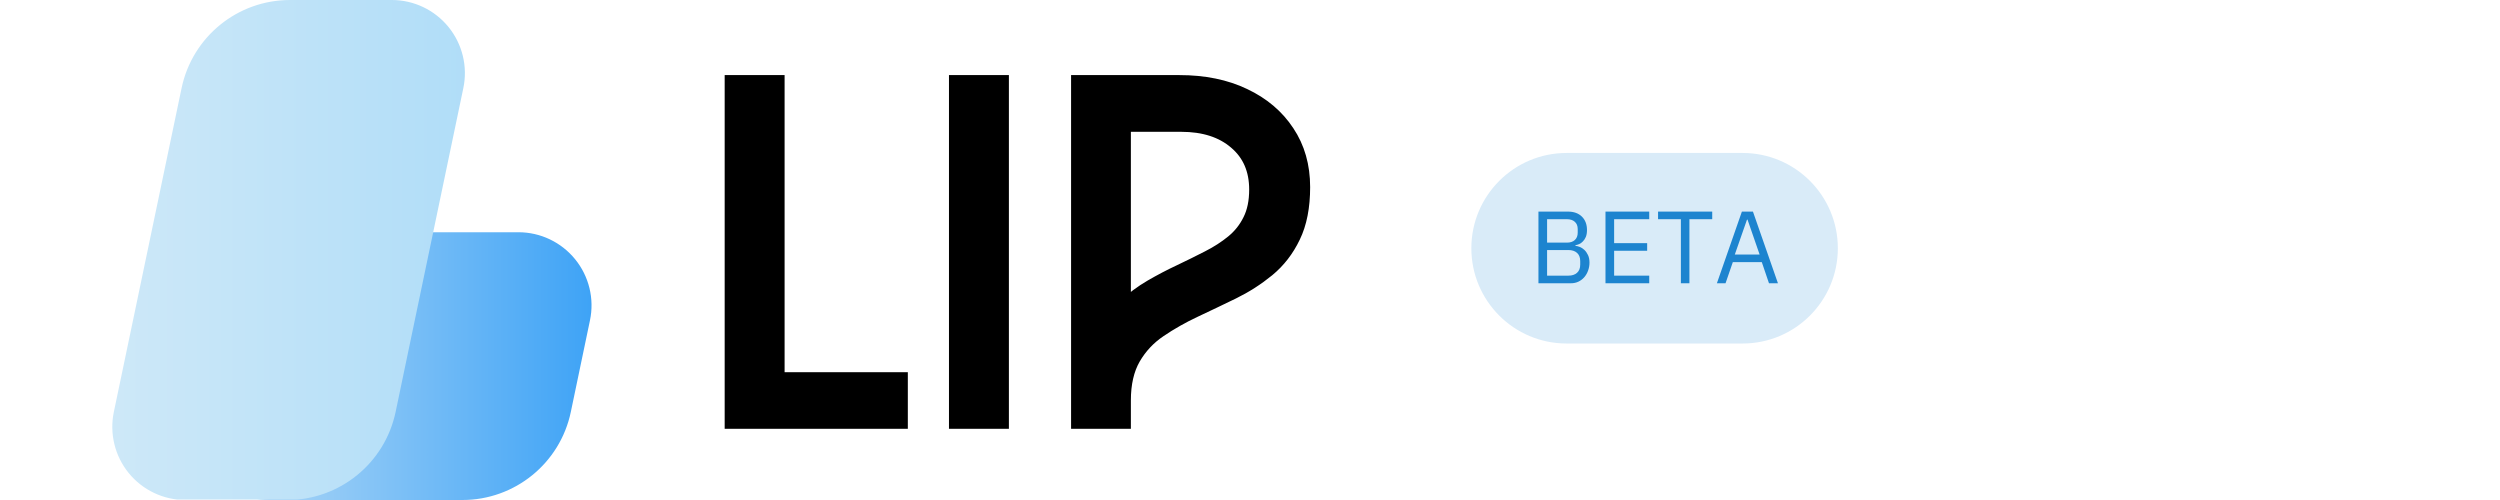 <svg xmlns="http://www.w3.org/2000/svg" xmlns:xlink="http://www.w3.org/1999/xlink" width="500" zoomAndPan="magnify" viewBox="0 0 375 75" height="100" preserveAspectRatio="xMidYMid meet" version="1.0"><defs><g/><clipPath id="f1d1f39ecc"><path d="M 29.383 34.836 L 88.73 34.836 L 88.73 75 L 29.383 75 Z M 29.383 34.836 " clip-rule="nonzero"/></clipPath><clipPath id="a8d9dd20a4"><path d="M 48.75 34.836 L 77.762 34.836 C 81.066 34.836 84.191 36.328 86.273 38.891 C 88.355 41.453 89.176 44.82 88.496 48.051 L 85.625 61.785 C 84.016 69.484 77.227 75 69.359 75 L 40.352 75 C 37.047 75 33.922 73.512 31.836 70.949 C 29.754 68.383 28.938 65.02 29.613 61.785 L 32.488 48.051 C 34.098 40.352 40.887 34.836 48.75 34.836 Z M 48.75 34.836 " clip-rule="nonzero"/></clipPath><linearGradient x1="16.136" gradientTransform="matrix(0.157, 0, 0, 0.157, 26.85, 34.838)" y1="128" x2="394.432" gradientUnits="userSpaceOnUse" y2="128" id="13ca8fe3e1"><stop stop-opacity="1" stop-color="rgb(74.5%, 87.099%, 96.5%)" offset="0"/><stop stop-opacity="1" stop-color="rgb(74.303%, 87.009%, 96.5%)" offset="0.004"/><stop stop-opacity="1" stop-color="rgb(74.107%, 86.919%, 96.5%)" offset="0.008"/><stop stop-opacity="1" stop-color="rgb(73.911%, 86.827%, 96.5%)" offset="0.012"/><stop stop-opacity="1" stop-color="rgb(73.715%, 86.737%, 96.5%)" offset="0.016"/><stop stop-opacity="1" stop-color="rgb(73.518%, 86.646%, 96.5%)" offset="0.02"/><stop stop-opacity="1" stop-color="rgb(73.323%, 86.555%, 96.5%)" offset="0.023"/><stop stop-opacity="1" stop-color="rgb(73.126%, 86.464%, 96.5%)" offset="0.027"/><stop stop-opacity="1" stop-color="rgb(72.931%, 86.374%, 96.5%)" offset="0.031"/><stop stop-opacity="1" stop-color="rgb(72.734%, 86.282%, 96.5%)" offset="0.035"/><stop stop-opacity="1" stop-color="rgb(72.539%, 86.192%, 96.5%)" offset="0.039"/><stop stop-opacity="1" stop-color="rgb(72.342%, 86.102%, 96.5%)" offset="0.043"/><stop stop-opacity="1" stop-color="rgb(72.147%, 86.012%, 96.5%)" offset="0.047"/><stop stop-opacity="1" stop-color="rgb(71.95%, 85.921%, 96.5%)" offset="0.051"/><stop stop-opacity="1" stop-color="rgb(71.754%, 85.831%, 96.5%)" offset="0.055"/><stop stop-opacity="1" stop-color="rgb(71.558%, 85.739%, 96.5%)" offset="0.059"/><stop stop-opacity="1" stop-color="rgb(71.362%, 85.649%, 96.5%)" offset="0.062"/><stop stop-opacity="1" stop-color="rgb(71.165%, 85.558%, 96.5%)" offset="0.066"/><stop stop-opacity="1" stop-color="rgb(70.97%, 85.468%, 96.5%)" offset="0.07"/><stop stop-opacity="1" stop-color="rgb(70.773%, 85.378%, 96.5%)" offset="0.074"/><stop stop-opacity="1" stop-color="rgb(70.578%, 85.287%, 96.5%)" offset="0.078"/><stop stop-opacity="1" stop-color="rgb(70.381%, 85.196%, 96.5%)" offset="0.082"/><stop stop-opacity="1" stop-color="rgb(70.186%, 85.106%, 96.5%)" offset="0.086"/><stop stop-opacity="1" stop-color="rgb(69.989%, 85.014%, 96.5%)" offset="0.09"/><stop stop-opacity="1" stop-color="rgb(69.794%, 84.924%, 96.5%)" offset="0.094"/><stop stop-opacity="1" stop-color="rgb(69.597%, 84.833%, 96.5%)" offset="0.098"/><stop stop-opacity="1" stop-color="rgb(69.402%, 84.743%, 96.5%)" offset="0.102"/><stop stop-opacity="1" stop-color="rgb(69.205%, 84.651%, 96.5%)" offset="0.105"/><stop stop-opacity="1" stop-color="rgb(69.008%, 84.561%, 96.5%)" offset="0.109"/><stop stop-opacity="1" stop-color="rgb(68.811%, 84.471%, 96.5%)" offset="0.113"/><stop stop-opacity="1" stop-color="rgb(68.616%, 84.381%, 96.5%)" offset="0.117"/><stop stop-opacity="1" stop-color="rgb(68.419%, 84.29%, 96.5%)" offset="0.121"/><stop stop-opacity="1" stop-color="rgb(68.224%, 84.2%, 96.5%)" offset="0.125"/><stop stop-opacity="1" stop-color="rgb(68.027%, 84.108%, 96.5%)" offset="0.129"/><stop stop-opacity="1" stop-color="rgb(67.831%, 84.018%, 96.5%)" offset="0.133"/><stop stop-opacity="1" stop-color="rgb(67.635%, 83.926%, 96.5%)" offset="0.137"/><stop stop-opacity="1" stop-color="rgb(67.439%, 83.836%, 96.5%)" offset="0.141"/><stop stop-opacity="1" stop-color="rgb(67.242%, 83.745%, 96.5%)" offset="0.145"/><stop stop-opacity="1" stop-color="rgb(67.047%, 83.655%, 96.5%)" offset="0.148"/><stop stop-opacity="1" stop-color="rgb(66.85%, 83.565%, 96.5%)" offset="0.152"/><stop stop-opacity="1" stop-color="rgb(66.655%, 83.475%, 96.5%)" offset="0.156"/><stop stop-opacity="1" stop-color="rgb(66.458%, 83.383%, 96.5%)" offset="0.16"/><stop stop-opacity="1" stop-color="rgb(66.263%, 83.293%, 96.5%)" offset="0.164"/><stop stop-opacity="1" stop-color="rgb(66.066%, 83.202%, 96.5%)" offset="0.168"/><stop stop-opacity="1" stop-color="rgb(65.871%, 83.112%, 96.5%)" offset="0.172"/><stop stop-opacity="1" stop-color="rgb(65.674%, 83.02%, 96.5%)" offset="0.176"/><stop stop-opacity="1" stop-color="rgb(65.479%, 82.93%, 96.5%)" offset="0.18"/><stop stop-opacity="1" stop-color="rgb(65.282%, 82.84%, 96.5%)" offset="0.184"/><stop stop-opacity="1" stop-color="rgb(65.086%, 82.75%, 96.5%)" offset="0.188"/><stop stop-opacity="1" stop-color="rgb(64.89%, 82.658%, 96.5%)" offset="0.191"/><stop stop-opacity="1" stop-color="rgb(64.694%, 82.568%, 96.5%)" offset="0.195"/><stop stop-opacity="1" stop-color="rgb(64.497%, 82.477%, 96.5%)" offset="0.199"/><stop stop-opacity="1" stop-color="rgb(64.302%, 82.387%, 96.5%)" offset="0.203"/><stop stop-opacity="1" stop-color="rgb(64.105%, 82.295%, 96.5%)" offset="0.207"/><stop stop-opacity="1" stop-color="rgb(63.91%, 82.205%, 96.5%)" offset="0.211"/><stop stop-opacity="1" stop-color="rgb(63.713%, 82.114%, 96.5%)" offset="0.215"/><stop stop-opacity="1" stop-color="rgb(63.518%, 82.024%, 96.5%)" offset="0.219"/><stop stop-opacity="1" stop-color="rgb(63.321%, 81.934%, 96.5%)" offset="0.223"/><stop stop-opacity="1" stop-color="rgb(63.126%, 81.844%, 96.5%)" offset="0.227"/><stop stop-opacity="1" stop-color="rgb(62.929%, 81.752%, 96.5%)" offset="0.23"/><stop stop-opacity="1" stop-color="rgb(62.733%, 81.662%, 96.5%)" offset="0.234"/><stop stop-opacity="1" stop-color="rgb(62.537%, 81.57%, 96.5%)" offset="0.238"/><stop stop-opacity="1" stop-color="rgb(62.341%, 81.48%, 96.5%)" offset="0.242"/><stop stop-opacity="1" stop-color="rgb(62.144%, 81.389%, 96.5%)" offset="0.246"/><stop stop-opacity="1" stop-color="rgb(61.949%, 81.299%, 96.5%)" offset="0.25"/><stop stop-opacity="1" stop-color="rgb(61.752%, 81.207%, 96.5%)" offset="0.254"/><stop stop-opacity="1" stop-color="rgb(61.557%, 81.117%, 96.5%)" offset="0.258"/><stop stop-opacity="1" stop-color="rgb(61.36%, 81.027%, 96.5%)" offset="0.262"/><stop stop-opacity="1" stop-color="rgb(61.165%, 80.937%, 96.5%)" offset="0.266"/><stop stop-opacity="1" stop-color="rgb(60.968%, 80.846%, 96.5%)" offset="0.27"/><stop stop-opacity="1" stop-color="rgb(60.773%, 80.756%, 96.5%)" offset="0.273"/><stop stop-opacity="1" stop-color="rgb(60.576%, 80.664%, 96.5%)" offset="0.277"/><stop stop-opacity="1" stop-color="rgb(60.381%, 80.574%, 96.5%)" offset="0.281"/><stop stop-opacity="1" stop-color="rgb(60.184%, 80.482%, 96.5%)" offset="0.285"/><stop stop-opacity="1" stop-color="rgb(59.988%, 80.392%, 96.5%)" offset="0.289"/><stop stop-opacity="1" stop-color="rgb(59.792%, 80.302%, 96.5%)" offset="0.293"/><stop stop-opacity="1" stop-color="rgb(59.596%, 80.212%, 96.5%)" offset="0.297"/><stop stop-opacity="1" stop-color="rgb(59.399%, 80.121%, 96.5%)" offset="0.301"/><stop stop-opacity="1" stop-color="rgb(59.204%, 80.031%, 96.5%)" offset="0.305"/><stop stop-opacity="1" stop-color="rgb(59.007%, 79.939%, 96.5%)" offset="0.309"/><stop stop-opacity="1" stop-color="rgb(58.812%, 79.849%, 96.5%)" offset="0.312"/><stop stop-opacity="1" stop-color="rgb(58.615%, 79.758%, 96.5%)" offset="0.316"/><stop stop-opacity="1" stop-color="rgb(58.42%, 79.668%, 96.5%)" offset="0.32"/><stop stop-opacity="1" stop-color="rgb(58.223%, 79.576%, 96.5%)" offset="0.324"/><stop stop-opacity="1" stop-color="rgb(58.028%, 79.486%, 96.5%)" offset="0.328"/><stop stop-opacity="1" stop-color="rgb(57.831%, 79.396%, 96.5%)" offset="0.332"/><stop stop-opacity="1" stop-color="rgb(57.635%, 79.306%, 96.5%)" offset="0.336"/><stop stop-opacity="1" stop-color="rgb(57.439%, 79.214%, 96.5%)" offset="0.34"/><stop stop-opacity="1" stop-color="rgb(57.243%, 79.124%, 96.5%)" offset="0.344"/><stop stop-opacity="1" stop-color="rgb(57.047%, 79.033%, 96.5%)" offset="0.348"/><stop stop-opacity="1" stop-color="rgb(56.851%, 78.943%, 96.5%)" offset="0.352"/><stop stop-opacity="1" stop-color="rgb(56.654%, 78.851%, 96.5%)" offset="0.355"/><stop stop-opacity="1" stop-color="rgb(56.459%, 78.761%, 96.5%)" offset="0.359"/><stop stop-opacity="1" stop-color="rgb(56.262%, 78.671%, 96.5%)" offset="0.363"/><stop stop-opacity="1" stop-color="rgb(56.067%, 78.581%, 96.5%)" offset="0.367"/><stop stop-opacity="1" stop-color="rgb(55.87%, 78.49%, 96.5%)" offset="0.371"/><stop stop-opacity="1" stop-color="rgb(55.675%, 78.4%, 96.5%)" offset="0.375"/><stop stop-opacity="1" stop-color="rgb(55.478%, 78.308%, 96.5%)" offset="0.379"/><stop stop-opacity="1" stop-color="rgb(55.283%, 78.218%, 96.5%)" offset="0.383"/><stop stop-opacity="1" stop-color="rgb(55.086%, 78.127%, 96.5%)" offset="0.387"/><stop stop-opacity="1" stop-color="rgb(54.89%, 78.036%, 96.5%)" offset="0.391"/><stop stop-opacity="1" stop-color="rgb(54.694%, 77.945%, 96.5%)" offset="0.395"/><stop stop-opacity="1" stop-color="rgb(54.498%, 77.855%, 96.5%)" offset="0.398"/><stop stop-opacity="1" stop-color="rgb(54.301%, 77.765%, 96.5%)" offset="0.402"/><stop stop-opacity="1" stop-color="rgb(54.106%, 77.675%, 96.5%)" offset="0.406"/><stop stop-opacity="1" stop-color="rgb(53.909%, 77.583%, 96.5%)" offset="0.41"/><stop stop-opacity="1" stop-color="rgb(53.714%, 77.493%, 96.5%)" offset="0.414"/><stop stop-opacity="1" stop-color="rgb(53.517%, 77.402%, 96.5%)" offset="0.418"/><stop stop-opacity="1" stop-color="rgb(53.322%, 77.312%, 96.5%)" offset="0.422"/><stop stop-opacity="1" stop-color="rgb(53.125%, 77.22%, 96.5%)" offset="0.426"/><stop stop-opacity="1" stop-color="rgb(52.93%, 77.13%, 96.5%)" offset="0.43"/><stop stop-opacity="1" stop-color="rgb(52.733%, 77.039%, 96.5%)" offset="0.434"/><stop stop-opacity="1" stop-color="rgb(52.536%, 76.949%, 96.5%)" offset="0.438"/><stop stop-opacity="1" stop-color="rgb(52.339%, 76.859%, 96.5%)" offset="0.441"/><stop stop-opacity="1" stop-color="rgb(52.144%, 76.768%, 96.5%)" offset="0.445"/><stop stop-opacity="1" stop-color="rgb(51.947%, 76.677%, 96.5%)" offset="0.449"/><stop stop-opacity="1" stop-color="rgb(51.752%, 76.587%, 96.5%)" offset="0.453"/><stop stop-opacity="1" stop-color="rgb(51.555%, 76.495%, 96.5%)" offset="0.457"/><stop stop-opacity="1" stop-color="rgb(51.36%, 76.405%, 96.5%)" offset="0.461"/><stop stop-opacity="1" stop-color="rgb(51.163%, 76.314%, 96.5%)" offset="0.465"/><stop stop-opacity="1" stop-color="rgb(50.967%, 76.224%, 96.5%)" offset="0.469"/><stop stop-opacity="1" stop-color="rgb(50.771%, 76.134%, 96.5%)" offset="0.473"/><stop stop-opacity="1" stop-color="rgb(50.575%, 76.044%, 96.5%)" offset="0.477"/><stop stop-opacity="1" stop-color="rgb(50.378%, 75.952%, 96.5%)" offset="0.48"/><stop stop-opacity="1" stop-color="rgb(50.183%, 75.862%, 96.5%)" offset="0.484"/><stop stop-opacity="1" stop-color="rgb(49.986%, 75.771%, 96.5%)" offset="0.488"/><stop stop-opacity="1" stop-color="rgb(49.791%, 75.681%, 96.5%)" offset="0.492"/><stop stop-opacity="1" stop-color="rgb(49.594%, 75.589%, 96.5%)" offset="0.496"/><stop stop-opacity="1" stop-color="rgb(49.399%, 75.499%, 96.5%)" offset="0.5"/><stop stop-opacity="1" stop-color="rgb(49.202%, 75.407%, 96.5%)" offset="0.504"/><stop stop-opacity="1" stop-color="rgb(49.007%, 75.317%, 96.5%)" offset="0.508"/><stop stop-opacity="1" stop-color="rgb(48.81%, 75.227%, 96.5%)" offset="0.512"/><stop stop-opacity="1" stop-color="rgb(48.615%, 75.137%, 96.5%)" offset="0.516"/><stop stop-opacity="1" stop-color="rgb(48.418%, 75.046%, 96.5%)" offset="0.52"/><stop stop-opacity="1" stop-color="rgb(48.222%, 74.956%, 96.5%)" offset="0.523"/><stop stop-opacity="1" stop-color="rgb(48.026%, 74.864%, 96.5%)" offset="0.527"/><stop stop-opacity="1" stop-color="rgb(47.83%, 74.774%, 96.5%)" offset="0.531"/><stop stop-opacity="1" stop-color="rgb(47.633%, 74.683%, 96.5%)" offset="0.535"/><stop stop-opacity="1" stop-color="rgb(47.438%, 74.593%, 96.5%)" offset="0.539"/><stop stop-opacity="1" stop-color="rgb(47.241%, 74.501%, 96.5%)" offset="0.543"/><stop stop-opacity="1" stop-color="rgb(47.046%, 74.411%, 96.5%)" offset="0.547"/><stop stop-opacity="1" stop-color="rgb(46.849%, 74.321%, 96.5%)" offset="0.551"/><stop stop-opacity="1" stop-color="rgb(46.654%, 74.231%, 96.5%)" offset="0.555"/><stop stop-opacity="1" stop-color="rgb(46.457%, 74.139%, 96.5%)" offset="0.559"/><stop stop-opacity="1" stop-color="rgb(46.262%, 74.049%, 96.5%)" offset="0.562"/><stop stop-opacity="1" stop-color="rgb(46.065%, 73.958%, 96.5%)" offset="0.566"/><stop stop-opacity="1" stop-color="rgb(45.869%, 73.868%, 96.5%)" offset="0.57"/><stop stop-opacity="1" stop-color="rgb(45.673%, 73.776%, 96.5%)" offset="0.574"/><stop stop-opacity="1" stop-color="rgb(45.477%, 73.686%, 96.5%)" offset="0.578"/><stop stop-opacity="1" stop-color="rgb(45.28%, 73.596%, 96.5%)" offset="0.582"/><stop stop-opacity="1" stop-color="rgb(45.085%, 73.506%, 96.5%)" offset="0.586"/><stop stop-opacity="1" stop-color="rgb(44.888%, 73.415%, 96.5%)" offset="0.59"/><stop stop-opacity="1" stop-color="rgb(44.693%, 73.325%, 96.5%)" offset="0.594"/><stop stop-opacity="1" stop-color="rgb(44.496%, 73.233%, 96.5%)" offset="0.598"/><stop stop-opacity="1" stop-color="rgb(44.301%, 73.143%, 96.5%)" offset="0.602"/><stop stop-opacity="1" stop-color="rgb(44.104%, 73.051%, 96.5%)" offset="0.605"/><stop stop-opacity="1" stop-color="rgb(43.909%, 72.961%, 96.5%)" offset="0.609"/><stop stop-opacity="1" stop-color="rgb(43.712%, 72.87%, 96.5%)" offset="0.613"/><stop stop-opacity="1" stop-color="rgb(43.517%, 72.78%, 96.5%)" offset="0.617"/><stop stop-opacity="1" stop-color="rgb(43.32%, 72.69%, 96.5%)" offset="0.621"/><stop stop-opacity="1" stop-color="rgb(43.124%, 72.6%, 96.5%)" offset="0.625"/><stop stop-opacity="1" stop-color="rgb(42.928%, 72.508%, 96.5%)" offset="0.629"/><stop stop-opacity="1" stop-color="rgb(42.732%, 72.418%, 96.5%)" offset="0.633"/><stop stop-opacity="1" stop-color="rgb(42.535%, 72.327%, 96.5%)" offset="0.637"/><stop stop-opacity="1" stop-color="rgb(42.34%, 72.237%, 96.5%)" offset="0.641"/><stop stop-opacity="1" stop-color="rgb(42.143%, 72.145%, 96.5%)" offset="0.645"/><stop stop-opacity="1" stop-color="rgb(41.948%, 72.055%, 96.5%)" offset="0.648"/><stop stop-opacity="1" stop-color="rgb(41.751%, 71.965%, 96.5%)" offset="0.652"/><stop stop-opacity="1" stop-color="rgb(41.556%, 71.875%, 96.5%)" offset="0.656"/><stop stop-opacity="1" stop-color="rgb(41.359%, 71.783%, 96.5%)" offset="0.66"/><stop stop-opacity="1" stop-color="rgb(41.164%, 71.693%, 96.5%)" offset="0.664"/><stop stop-opacity="1" stop-color="rgb(40.967%, 71.602%, 96.5%)" offset="0.668"/><stop stop-opacity="1" stop-color="rgb(40.771%, 71.512%, 96.5%)" offset="0.672"/><stop stop-opacity="1" stop-color="rgb(40.575%, 71.42%, 96.5%)" offset="0.676"/><stop stop-opacity="1" stop-color="rgb(40.379%, 71.33%, 96.5%)" offset="0.68"/><stop stop-opacity="1" stop-color="rgb(40.182%, 71.239%, 96.5%)" offset="0.684"/><stop stop-opacity="1" stop-color="rgb(39.987%, 71.149%, 96.5%)" offset="0.688"/><stop stop-opacity="1" stop-color="rgb(39.79%, 71.059%, 96.5%)" offset="0.691"/><stop stop-opacity="1" stop-color="rgb(39.595%, 70.969%, 96.5%)" offset="0.695"/><stop stop-opacity="1" stop-color="rgb(39.398%, 70.877%, 96.5%)" offset="0.699"/><stop stop-opacity="1" stop-color="rgb(39.203%, 70.787%, 96.5%)" offset="0.703"/><stop stop-opacity="1" stop-color="rgb(39.006%, 70.695%, 96.5%)" offset="0.707"/><stop stop-opacity="1" stop-color="rgb(38.811%, 70.605%, 96.5%)" offset="0.711"/><stop stop-opacity="1" stop-color="rgb(38.614%, 70.514%, 96.5%)" offset="0.715"/><stop stop-opacity="1" stop-color="rgb(38.419%, 70.424%, 96.5%)" offset="0.719"/><stop stop-opacity="1" stop-color="rgb(38.222%, 70.332%, 96.5%)" offset="0.723"/><stop stop-opacity="1" stop-color="rgb(38.026%, 70.242%, 96.5%)" offset="0.727"/><stop stop-opacity="1" stop-color="rgb(37.83%, 70.152%, 96.5%)" offset="0.73"/><stop stop-opacity="1" stop-color="rgb(37.634%, 70.062%, 96.5%)" offset="0.734"/><stop stop-opacity="1" stop-color="rgb(37.437%, 69.971%, 96.5%)" offset="0.738"/><stop stop-opacity="1" stop-color="rgb(37.242%, 69.881%, 96.5%)" offset="0.742"/><stop stop-opacity="1" stop-color="rgb(37.045%, 69.789%, 96.5%)" offset="0.746"/><stop stop-opacity="1" stop-color="rgb(36.85%, 69.699%, 96.5%)" offset="0.75"/><stop stop-opacity="1" stop-color="rgb(36.653%, 69.608%, 96.5%)" offset="0.754"/><stop stop-opacity="1" stop-color="rgb(36.456%, 69.518%, 96.5%)" offset="0.758"/><stop stop-opacity="1" stop-color="rgb(36.259%, 69.427%, 96.5%)" offset="0.762"/><stop stop-opacity="1" stop-color="rgb(36.064%, 69.337%, 96.5%)" offset="0.766"/><stop stop-opacity="1" stop-color="rgb(35.867%, 69.246%, 96.5%)" offset="0.77"/><stop stop-opacity="1" stop-color="rgb(35.672%, 69.156%, 96.5%)" offset="0.773"/><stop stop-opacity="1" stop-color="rgb(35.475%, 69.064%, 96.5%)" offset="0.777"/><stop stop-opacity="1" stop-color="rgb(35.28%, 68.974%, 96.5%)" offset="0.781"/><stop stop-opacity="1" stop-color="rgb(35.083%, 68.883%, 96.5%)" offset="0.785"/><stop stop-opacity="1" stop-color="rgb(34.888%, 68.793%, 96.5%)" offset="0.789"/><stop stop-opacity="1" stop-color="rgb(34.691%, 68.701%, 96.5%)" offset="0.793"/><stop stop-opacity="1" stop-color="rgb(34.496%, 68.611%, 96.5%)" offset="0.797"/><stop stop-opacity="1" stop-color="rgb(34.299%, 68.521%, 96.5%)" offset="0.801"/><stop stop-opacity="1" stop-color="rgb(34.103%, 68.431%, 96.5%)" offset="0.805"/><stop stop-opacity="1" stop-color="rgb(33.907%, 68.34%, 96.5%)" offset="0.809"/><stop stop-opacity="1" stop-color="rgb(33.711%, 68.25%, 96.5%)" offset="0.812"/><stop stop-opacity="1" stop-color="rgb(33.514%, 68.158%, 96.5%)" offset="0.816"/><stop stop-opacity="1" stop-color="rgb(33.319%, 68.068%, 96.5%)" offset="0.82"/><stop stop-opacity="1" stop-color="rgb(33.122%, 67.976%, 96.5%)" offset="0.824"/><stop stop-opacity="1" stop-color="rgb(32.927%, 67.886%, 96.5%)" offset="0.828"/><stop stop-opacity="1" stop-color="rgb(32.73%, 67.795%, 96.5%)" offset="0.832"/><stop stop-opacity="1" stop-color="rgb(32.535%, 67.705%, 96.5%)" offset="0.836"/><stop stop-opacity="1" stop-color="rgb(32.338%, 67.615%, 96.5%)" offset="0.84"/><stop stop-opacity="1" stop-color="rgb(32.143%, 67.525%, 96.5%)" offset="0.844"/><stop stop-opacity="1" stop-color="rgb(31.946%, 67.433%, 96.5%)" offset="0.848"/><stop stop-opacity="1" stop-color="rgb(31.75%, 67.343%, 96.5%)" offset="0.852"/><stop stop-opacity="1" stop-color="rgb(31.554%, 67.252%, 96.5%)" offset="0.855"/><stop stop-opacity="1" stop-color="rgb(31.358%, 67.162%, 96.5%)" offset="0.859"/><stop stop-opacity="1" stop-color="rgb(31.161%, 67.07%, 96.5%)" offset="0.863"/><stop stop-opacity="1" stop-color="rgb(30.966%, 66.98%, 96.5%)" offset="0.867"/><stop stop-opacity="1" stop-color="rgb(30.769%, 66.89%, 96.5%)" offset="0.871"/><stop stop-opacity="1" stop-color="rgb(30.574%, 66.8%, 96.5%)" offset="0.875"/><stop stop-opacity="1" stop-color="rgb(30.377%, 66.708%, 96.5%)" offset="0.879"/><stop stop-opacity="1" stop-color="rgb(30.182%, 66.618%, 96.5%)" offset="0.883"/><stop stop-opacity="1" stop-color="rgb(29.985%, 66.527%, 96.5%)" offset="0.887"/><stop stop-opacity="1" stop-color="rgb(29.79%, 66.437%, 96.5%)" offset="0.891"/><stop stop-opacity="1" stop-color="rgb(29.593%, 66.345%, 96.5%)" offset="0.895"/><stop stop-opacity="1" stop-color="rgb(29.398%, 66.255%, 96.5%)" offset="0.898"/><stop stop-opacity="1" stop-color="rgb(29.201%, 66.164%, 96.5%)" offset="0.902"/><stop stop-opacity="1" stop-color="rgb(29.005%, 66.074%, 96.5%)" offset="0.906"/><stop stop-opacity="1" stop-color="rgb(28.809%, 65.984%, 96.5%)" offset="0.91"/><stop stop-opacity="1" stop-color="rgb(28.613%, 65.894%, 96.5%)" offset="0.914"/><stop stop-opacity="1" stop-color="rgb(28.416%, 65.802%, 96.5%)" offset="0.918"/><stop stop-opacity="1" stop-color="rgb(28.221%, 65.712%, 96.5%)" offset="0.922"/><stop stop-opacity="1" stop-color="rgb(28.024%, 65.62%, 96.5%)" offset="0.926"/><stop stop-opacity="1" stop-color="rgb(27.829%, 65.53%, 96.5%)" offset="0.93"/><stop stop-opacity="1" stop-color="rgb(27.632%, 65.439%, 96.5%)" offset="0.934"/><stop stop-opacity="1" stop-color="rgb(27.437%, 65.349%, 96.5%)" offset="0.938"/><stop stop-opacity="1" stop-color="rgb(27.24%, 65.257%, 96.5%)" offset="0.941"/><stop stop-opacity="1" stop-color="rgb(27.045%, 65.167%, 96.5%)" offset="0.945"/><stop stop-opacity="1" stop-color="rgb(26.848%, 65.077%, 96.5%)" offset="0.949"/><stop stop-opacity="1" stop-color="rgb(26.653%, 64.987%, 96.5%)" offset="0.953"/><stop stop-opacity="1" stop-color="rgb(26.456%, 64.896%, 96.5%)" offset="0.957"/><stop stop-opacity="1" stop-color="rgb(26.26%, 64.806%, 96.5%)" offset="0.961"/><stop stop-opacity="1" stop-color="rgb(26.064%, 64.714%, 96.5%)" offset="0.965"/><stop stop-opacity="1" stop-color="rgb(25.868%, 64.624%, 96.5%)" offset="0.969"/><stop stop-opacity="1" stop-color="rgb(25.671%, 64.532%, 96.5%)" offset="0.973"/><stop stop-opacity="1" stop-color="rgb(25.476%, 64.442%, 96.5%)" offset="0.977"/><stop stop-opacity="1" stop-color="rgb(25.279%, 64.352%, 96.5%)" offset="0.98"/><stop stop-opacity="1" stop-color="rgb(25.084%, 64.262%, 96.5%)" offset="0.984"/><stop stop-opacity="1" stop-color="rgb(24.887%, 64.171%, 96.5%)" offset="0.988"/><stop stop-opacity="1" stop-color="rgb(24.692%, 64.081%, 96.5%)" offset="0.992"/><stop stop-opacity="1" stop-color="rgb(24.495%, 63.989%, 96.5%)" offset="0.996"/><stop stop-opacity="1" stop-color="rgb(24.3%, 63.899%, 96.5%)" offset="1"/></linearGradient><clipPath id="2245591f00"><path d="M 16.848 0 L 69.734 0 L 69.734 74.93 L 16.848 74.93 Z M 16.848 0 " clip-rule="nonzero"/></clipPath><clipPath id="f35e349feb"><path d="M 43.504 0 L 58.766 0 C 62.07 0 65.195 1.488 67.277 4.051 C 69.359 6.617 70.18 9.98 69.5 13.215 L 59.344 61.785 C 57.73 69.484 50.945 75 43.078 75 L 27.816 75 C 24.512 75 21.387 73.512 19.301 70.949 C 17.219 68.383 16.402 65.02 17.078 61.785 L 27.238 13.215 C 28.848 5.516 35.637 0 43.504 0 Z M 43.504 0 " clip-rule="nonzero"/></clipPath><linearGradient x1="11.183" gradientTransform="matrix(0.226, 0, 0, 0.226, 14.315, -0.001)" y1="165.659" x2="244.817" gradientUnits="userSpaceOnUse" y2="165.659" id="3a92ec0e65"><stop stop-opacity="1" stop-color="rgb(80.399%, 90.999%, 97.299%)" offset="0"/><stop stop-opacity="1" stop-color="rgb(80.22%, 90.932%, 97.299%)" offset="0.031"/><stop stop-opacity="1" stop-color="rgb(79.865%, 90.797%, 97.299%)" offset="0.062"/><stop stop-opacity="1" stop-color="rgb(79.509%, 90.663%, 97.299%)" offset="0.094"/><stop stop-opacity="1" stop-color="rgb(79.152%, 90.529%, 97.299%)" offset="0.125"/><stop stop-opacity="1" stop-color="rgb(78.796%, 90.395%, 97.299%)" offset="0.156"/><stop stop-opacity="1" stop-color="rgb(78.439%, 90.26%, 97.299%)" offset="0.188"/><stop stop-opacity="1" stop-color="rgb(78.084%, 90.126%, 97.299%)" offset="0.219"/><stop stop-opacity="1" stop-color="rgb(77.727%, 89.992%, 97.299%)" offset="0.25"/><stop stop-opacity="1" stop-color="rgb(77.371%, 89.857%, 97.299%)" offset="0.281"/><stop stop-opacity="1" stop-color="rgb(77.014%, 89.723%, 97.299%)" offset="0.312"/><stop stop-opacity="1" stop-color="rgb(76.659%, 89.589%, 97.299%)" offset="0.344"/><stop stop-opacity="1" stop-color="rgb(76.302%, 89.453%, 97.299%)" offset="0.375"/><stop stop-opacity="1" stop-color="rgb(75.946%, 89.319%, 97.299%)" offset="0.406"/><stop stop-opacity="1" stop-color="rgb(75.589%, 89.185%, 97.299%)" offset="0.438"/><stop stop-opacity="1" stop-color="rgb(75.233%, 89.05%, 97.299%)" offset="0.469"/><stop stop-opacity="1" stop-color="rgb(74.876%, 88.916%, 97.299%)" offset="0.5"/><stop stop-opacity="1" stop-color="rgb(74.521%, 88.782%, 97.299%)" offset="0.531"/><stop stop-opacity="1" stop-color="rgb(74.164%, 88.647%, 97.299%)" offset="0.562"/><stop stop-opacity="1" stop-color="rgb(73.808%, 88.513%, 97.299%)" offset="0.594"/><stop stop-opacity="1" stop-color="rgb(73.451%, 88.379%, 97.299%)" offset="0.625"/><stop stop-opacity="1" stop-color="rgb(73.096%, 88.245%, 97.299%)" offset="0.656"/><stop stop-opacity="1" stop-color="rgb(72.74%, 88.11%, 97.299%)" offset="0.688"/><stop stop-opacity="1" stop-color="rgb(72.383%, 87.976%, 97.299%)" offset="0.719"/><stop stop-opacity="1" stop-color="rgb(72.028%, 87.842%, 97.299%)" offset="0.75"/><stop stop-opacity="1" stop-color="rgb(71.671%, 87.708%, 97.299%)" offset="0.781"/><stop stop-opacity="1" stop-color="rgb(71.315%, 87.573%, 97.299%)" offset="0.812"/><stop stop-opacity="1" stop-color="rgb(70.958%, 87.439%, 97.299%)" offset="0.844"/><stop stop-opacity="1" stop-color="rgb(70.602%, 87.303%, 97.299%)" offset="0.875"/><stop stop-opacity="1" stop-color="rgb(70.245%, 87.169%, 97.299%)" offset="0.906"/><stop stop-opacity="1" stop-color="rgb(69.89%, 87.035%, 97.299%)" offset="0.938"/><stop stop-opacity="1" stop-color="rgb(69.533%, 86.9%, 97.299%)" offset="0.969"/><stop stop-opacity="1" stop-color="rgb(69.177%, 86.766%, 97.299%)" offset="1"/></linearGradient></defs><g clip-path="url(#f1d1f39ecc)"><g clip-path="url(#a8d9dd20a4)"><path fill="url(#13ca8fe3e1)" d="M 29.383 34.836 L 29.383 75 L 88.73 75 L 88.73 34.836 Z M 29.383 34.836 " fill-rule="nonzero"/></g></g><g clip-path="url(#2245591f00)"><g clip-path="url(#f35e349feb)"><path fill="url(#3a92ec0e65)" d="M 16.848 0 L 16.848 74.93 L 69.734 74.93 L 69.734 0 Z M 16.848 0 " fill-rule="nonzero"/></g></g><path stroke-linecap="butt" transform="matrix(0.75, 0, 0, 0.75, 103.997, -19.912)" fill="none" stroke-linejoin="miter" d="M 41.593 110.998 L 7.582 110.998 L 7.582 42.878 L 16.947 42.878 L 16.947 102.3 L 41.593 102.3 Z M 61.806 110.998 L 52.442 110.998 L 52.442 42.878 L 61.806 42.878 Z M 76.863 110.998 L 76.863 42.878 L 97.207 42.878 C 102.171 42.878 106.504 43.763 110.207 45.539 C 113.926 47.294 116.827 49.753 118.905 52.909 C 121.004 56.05 122.056 59.732 122.056 63.966 C 122.056 67.94 121.405 71.258 120.108 73.919 C 118.832 76.581 117.113 78.8 114.968 80.57 C 112.817 82.331 110.473 83.831 107.931 85.076 C 105.405 86.305 102.869 87.518 100.327 88.711 C 97.785 89.904 95.442 91.237 93.291 92.701 C 91.139 94.154 89.416 95.998 88.124 98.232 C 86.843 100.466 86.202 103.263 86.202 106.623 L 86.202 110.998 Z M 86.202 87.763 C 87.837 86.227 89.613 84.904 91.525 83.794 C 93.436 82.69 95.353 81.68 97.285 80.779 C 99.228 79.857 101.113 78.925 102.936 77.987 C 104.78 77.05 106.421 75.992 107.853 74.815 C 109.285 73.638 110.41 72.211 111.228 70.539 C 112.067 68.867 112.483 66.841 112.483 64.451 C 112.483 60.508 111.129 57.388 108.416 55.086 C 105.718 52.763 102.103 51.602 97.567 51.602 L 86.202 51.602 Z M 86.202 87.763 " stroke="#000000" stroke-width="2.621" stroke-opacity="1" stroke-miterlimit="4"/><g fill="#000000" fill-opacity="1"><g transform="translate(104.02, 63.338)"><g><path d="M 31.164 0 L 5.652 0 L 5.652 -51.102 L 12.68 -51.102 L 12.68 -6.531 L 31.164 -6.531 Z M 31.164 0 "/></g></g></g><g fill="#000000" fill-opacity="1"><g transform="translate(137.665, 63.338)"><g><path d="M 5.652 -51.102 L 12.68 -51.102 L 12.68 0 L 5.652 0 Z M 5.652 -51.102 "/></g></g></g><g fill="#000000" fill-opacity="1"><g transform="translate(155.981, 63.338)"><g><path d="M 5.652 0 L 5.652 -51.102 L 20.918 -51.102 C 24.641 -51.102 27.895 -50.438 30.68 -49.105 C 33.469 -47.777 35.645 -45.934 37.211 -43.574 C 38.777 -41.215 39.562 -38.449 39.562 -35.281 C 39.562 -32.297 39.078 -29.809 38.113 -27.812 C 37.148 -25.816 35.859 -24.156 34.246 -22.832 C 32.633 -21.512 30.875 -20.387 28.973 -19.457 C 27.07 -18.527 25.164 -17.613 23.262 -16.715 C 21.355 -15.82 19.598 -14.824 17.984 -13.73 C 16.371 -12.637 15.082 -11.25 14.117 -9.574 C 13.152 -7.895 12.668 -5.797 12.668 -3.277 L 12.668 0 Z M 12.668 -17.43 C 13.891 -18.582 15.219 -19.574 16.652 -20.402 C 18.09 -21.234 19.535 -21.992 20.988 -22.676 C 22.441 -23.359 23.855 -24.055 25.23 -24.762 C 26.605 -25.469 27.828 -26.262 28.898 -27.145 C 29.973 -28.023 30.82 -29.09 31.441 -30.34 C 32.066 -31.594 32.379 -33.117 32.379 -34.918 C 32.379 -37.867 31.363 -40.211 29.34 -41.941 C 27.312 -43.672 24.598 -44.539 21.188 -44.539 L 12.668 -44.539 Z M 12.668 -17.43 "/></g></g></g><path fill="#d9ebf8" d="M 234.992 22.945 L 261.387 22.945 C 269.277 22.945 275.676 29.344 275.676 37.238 C 275.676 45.129 269.277 51.527 261.387 51.527 L 234.992 51.527 C 227.102 51.527 220.703 45.129 220.703 37.238 C 220.703 29.344 227.102 22.945 234.992 22.945 Z M 234.992 22.945 " fill-opacity="1" fill-rule="nonzero"/><g fill="#1d84cf" fill-opacity="1"><g transform="translate(229.329, 42.489)"><g><path d="M 1.438 -10.75 L 5.859 -10.75 C 6.742 -10.75 7.441 -10.5 7.953 -10 C 8.461 -9.5 8.719 -8.828 8.719 -7.984 C 8.719 -7.578 8.66 -7.234 8.547 -6.953 C 8.43 -6.68 8.285 -6.457 8.109 -6.281 C 7.941 -6.102 7.754 -5.969 7.547 -5.875 C 7.336 -5.789 7.148 -5.734 6.984 -5.703 L 6.984 -5.609 C 7.172 -5.598 7.383 -5.547 7.625 -5.453 C 7.875 -5.359 8.102 -5.211 8.312 -5.016 C 8.531 -4.816 8.711 -4.562 8.859 -4.25 C 9.016 -3.938 9.094 -3.555 9.094 -3.109 C 9.094 -2.672 9.02 -2.258 8.875 -1.875 C 8.738 -1.5 8.547 -1.172 8.297 -0.891 C 8.055 -0.617 7.766 -0.398 7.422 -0.234 C 7.086 -0.078 6.719 0 6.312 0 L 1.438 0 Z M 2.734 -1.141 L 5.922 -1.141 C 6.473 -1.141 6.906 -1.281 7.219 -1.562 C 7.539 -1.844 7.703 -2.254 7.703 -2.797 L 7.703 -3.328 C 7.703 -3.867 7.539 -4.281 7.219 -4.562 C 6.906 -4.844 6.473 -4.984 5.922 -4.984 L 2.734 -4.984 Z M 2.734 -6.094 L 5.703 -6.094 C 6.211 -6.094 6.609 -6.223 6.891 -6.484 C 7.18 -6.742 7.328 -7.113 7.328 -7.594 L 7.328 -8.125 C 7.328 -8.602 7.18 -8.969 6.891 -9.219 C 6.609 -9.477 6.211 -9.609 5.703 -9.609 L 2.734 -9.609 Z M 2.734 -6.094 "/></g></g></g><g fill="#1d84cf" fill-opacity="1"><g transform="translate(239.386, 42.489)"><g><path d="M 1.438 0 L 1.438 -10.75 L 8 -10.75 L 8 -9.609 L 2.734 -9.609 L 2.734 -6.016 L 7.688 -6.016 L 7.688 -4.875 L 2.734 -4.875 L 2.734 -1.141 L 8 -1.141 L 8 0 Z M 1.438 0 "/></g></g></g><g fill="#1d84cf" fill-opacity="1"><g transform="translate(248.365, 42.489)"><g><path d="M 5.047 -9.609 L 5.047 0 L 3.766 0 L 3.766 -9.609 L 0.344 -9.609 L 0.344 -10.75 L 8.469 -10.75 L 8.469 -9.609 Z M 5.047 -9.609 "/></g></g></g><g fill="#1d84cf" fill-opacity="1"><g transform="translate(257.175, 42.489)"><g><path d="M 8.172 0 L 7.094 -3.172 L 2.75 -3.172 L 1.656 0 L 0.359 0 L 4.109 -10.75 L 5.766 -10.75 L 9.516 0 Z M 4.953 -9.547 L 4.875 -9.547 L 3.047 -4.312 L 6.766 -4.312 Z M 4.953 -9.547 "/></g></g></g></svg>